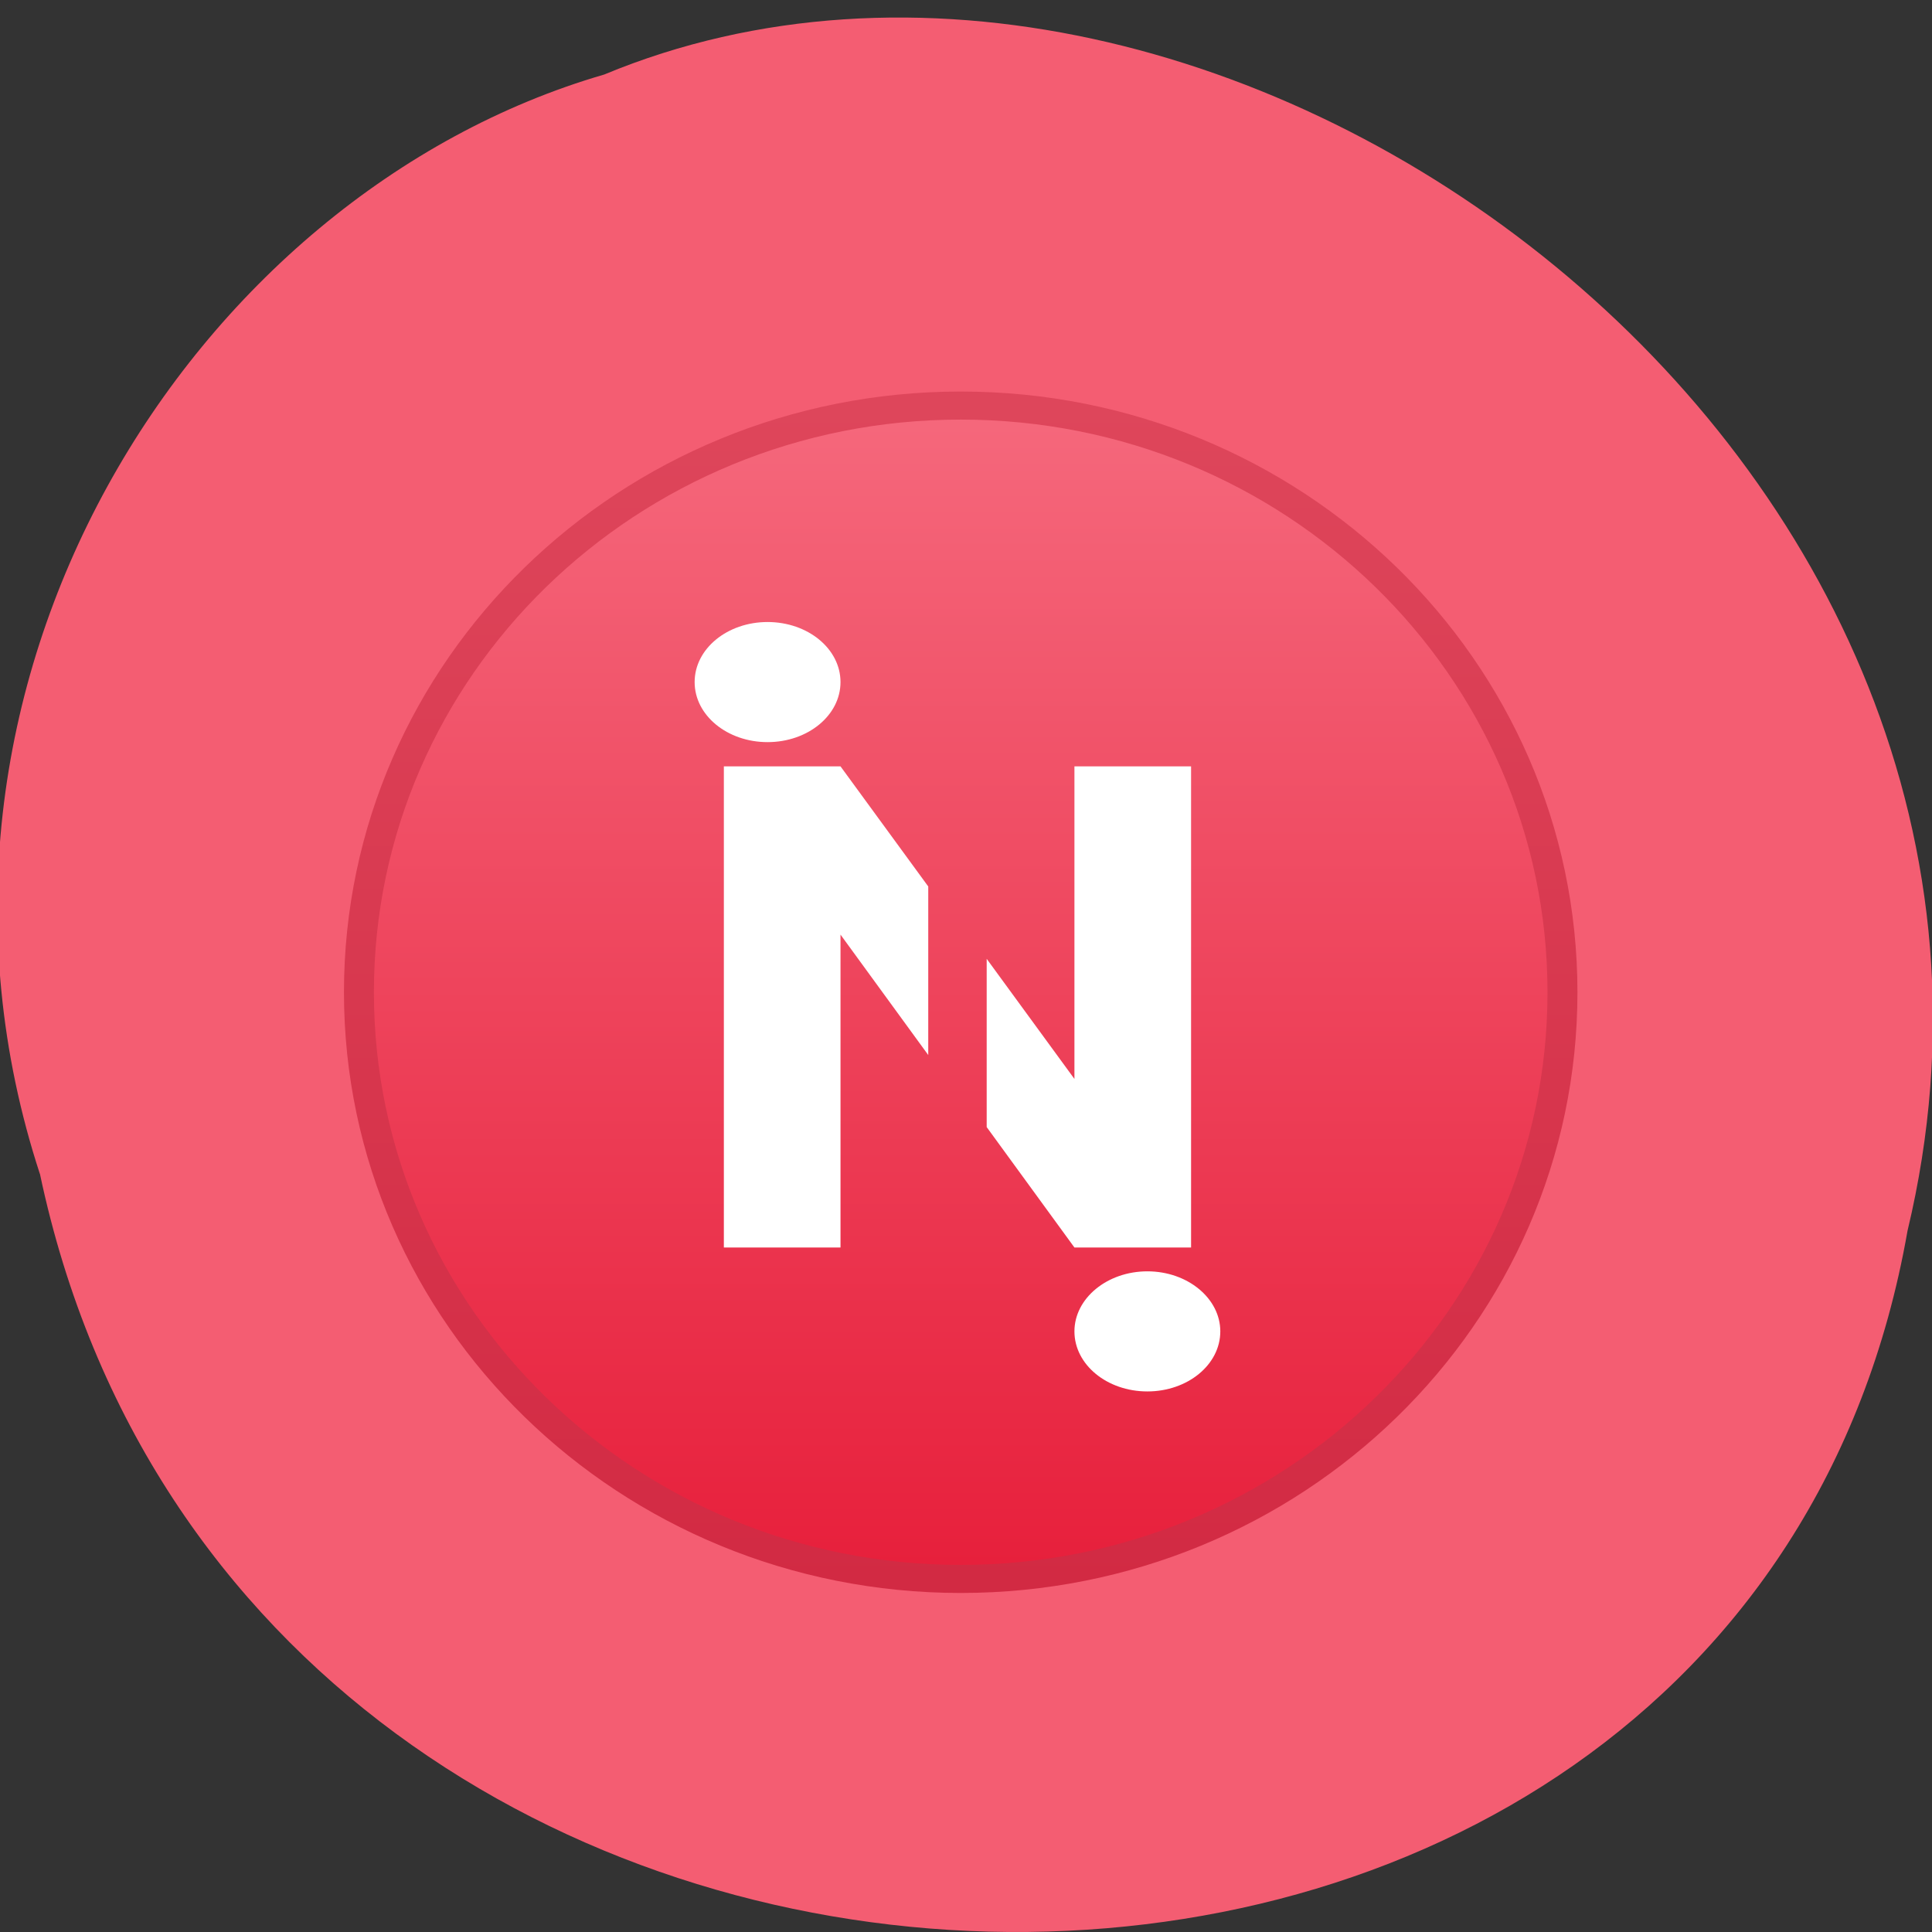 <svg xmlns="http://www.w3.org/2000/svg" viewBox="0 0 24 24"><rect x="0" y="0" width="24" height="24" fill="#333333" stroke="none"/><defs><linearGradient id="0" gradientUnits="userSpaceOnUse" y1="211.5" x2="0" y2="252.5" gradientTransform="matrix(1.048 0 0 1.091 -2.162 -19.13)"><stop stop-color="#f5687c"/><stop offset="1" stop-color="#e71f3b"/></linearGradient><linearGradient id="1" gradientUnits="userSpaceOnUse" y1="211.31" x2="0" y2="252.69" gradientTransform="matrix(1.048 0 0 1.091 -2.162 -19.13)"><stop stop-color="#de465b"/><stop offset="1" stop-color="#d22a43"/></linearGradient></defs><path d="m 0.496 14.582 c 2.586 12.25 21.11 12.617 23.2 0.707 c 2.309 -9.641 -8.582 -17.523 -16.191 -14.363 c -5.133 1.492 -8.988 7.602 -7.01 13.656" fill="#f45d72"/><path d="m 44.47 233.89 c 0 12.351 -9.613 22.356 -21.481 22.356 c -11.857 0 -21.481 -10.01 -21.481 -22.356 c 0 -12.351 9.625 -22.356 21.481 -22.356 c 11.868 0 21.481 10.01 21.481 22.356" transform="matrix(0.348 0 0 0.326 3.934 -63.922)" fill="url(#0)" stroke="url(#1)" stroke-width="1.069"/><path d="m 9.535 7.727 c -0.5 0 -0.906 0.332 -0.906 0.746 c 0 0.414 0.406 0.746 0.906 0.746 c 0.5 0 0.906 -0.332 0.906 -0.746 c 0 -0.414 -0.406 -0.746 -0.906 -0.746 m -0.543 1.793 v 5.977 h 1.449 v -3.887 l 1.09 1.496 v -2.094 l -1.09 -1.492 m 2.906 0 v 3.883 l -1.09 -1.492 v 2.09 l 1.09 1.496 h 1.449 v -5.977 m -0.543 6.273 c -0.5 0 -0.906 0.336 -0.906 0.746 c 0 0.414 0.406 0.746 0.906 0.746 c 0.5 0 0.906 -0.332 0.906 -0.746 c 0 -0.41 -0.406 -0.746 -0.906 -0.746" fill="#fff"/></svg>